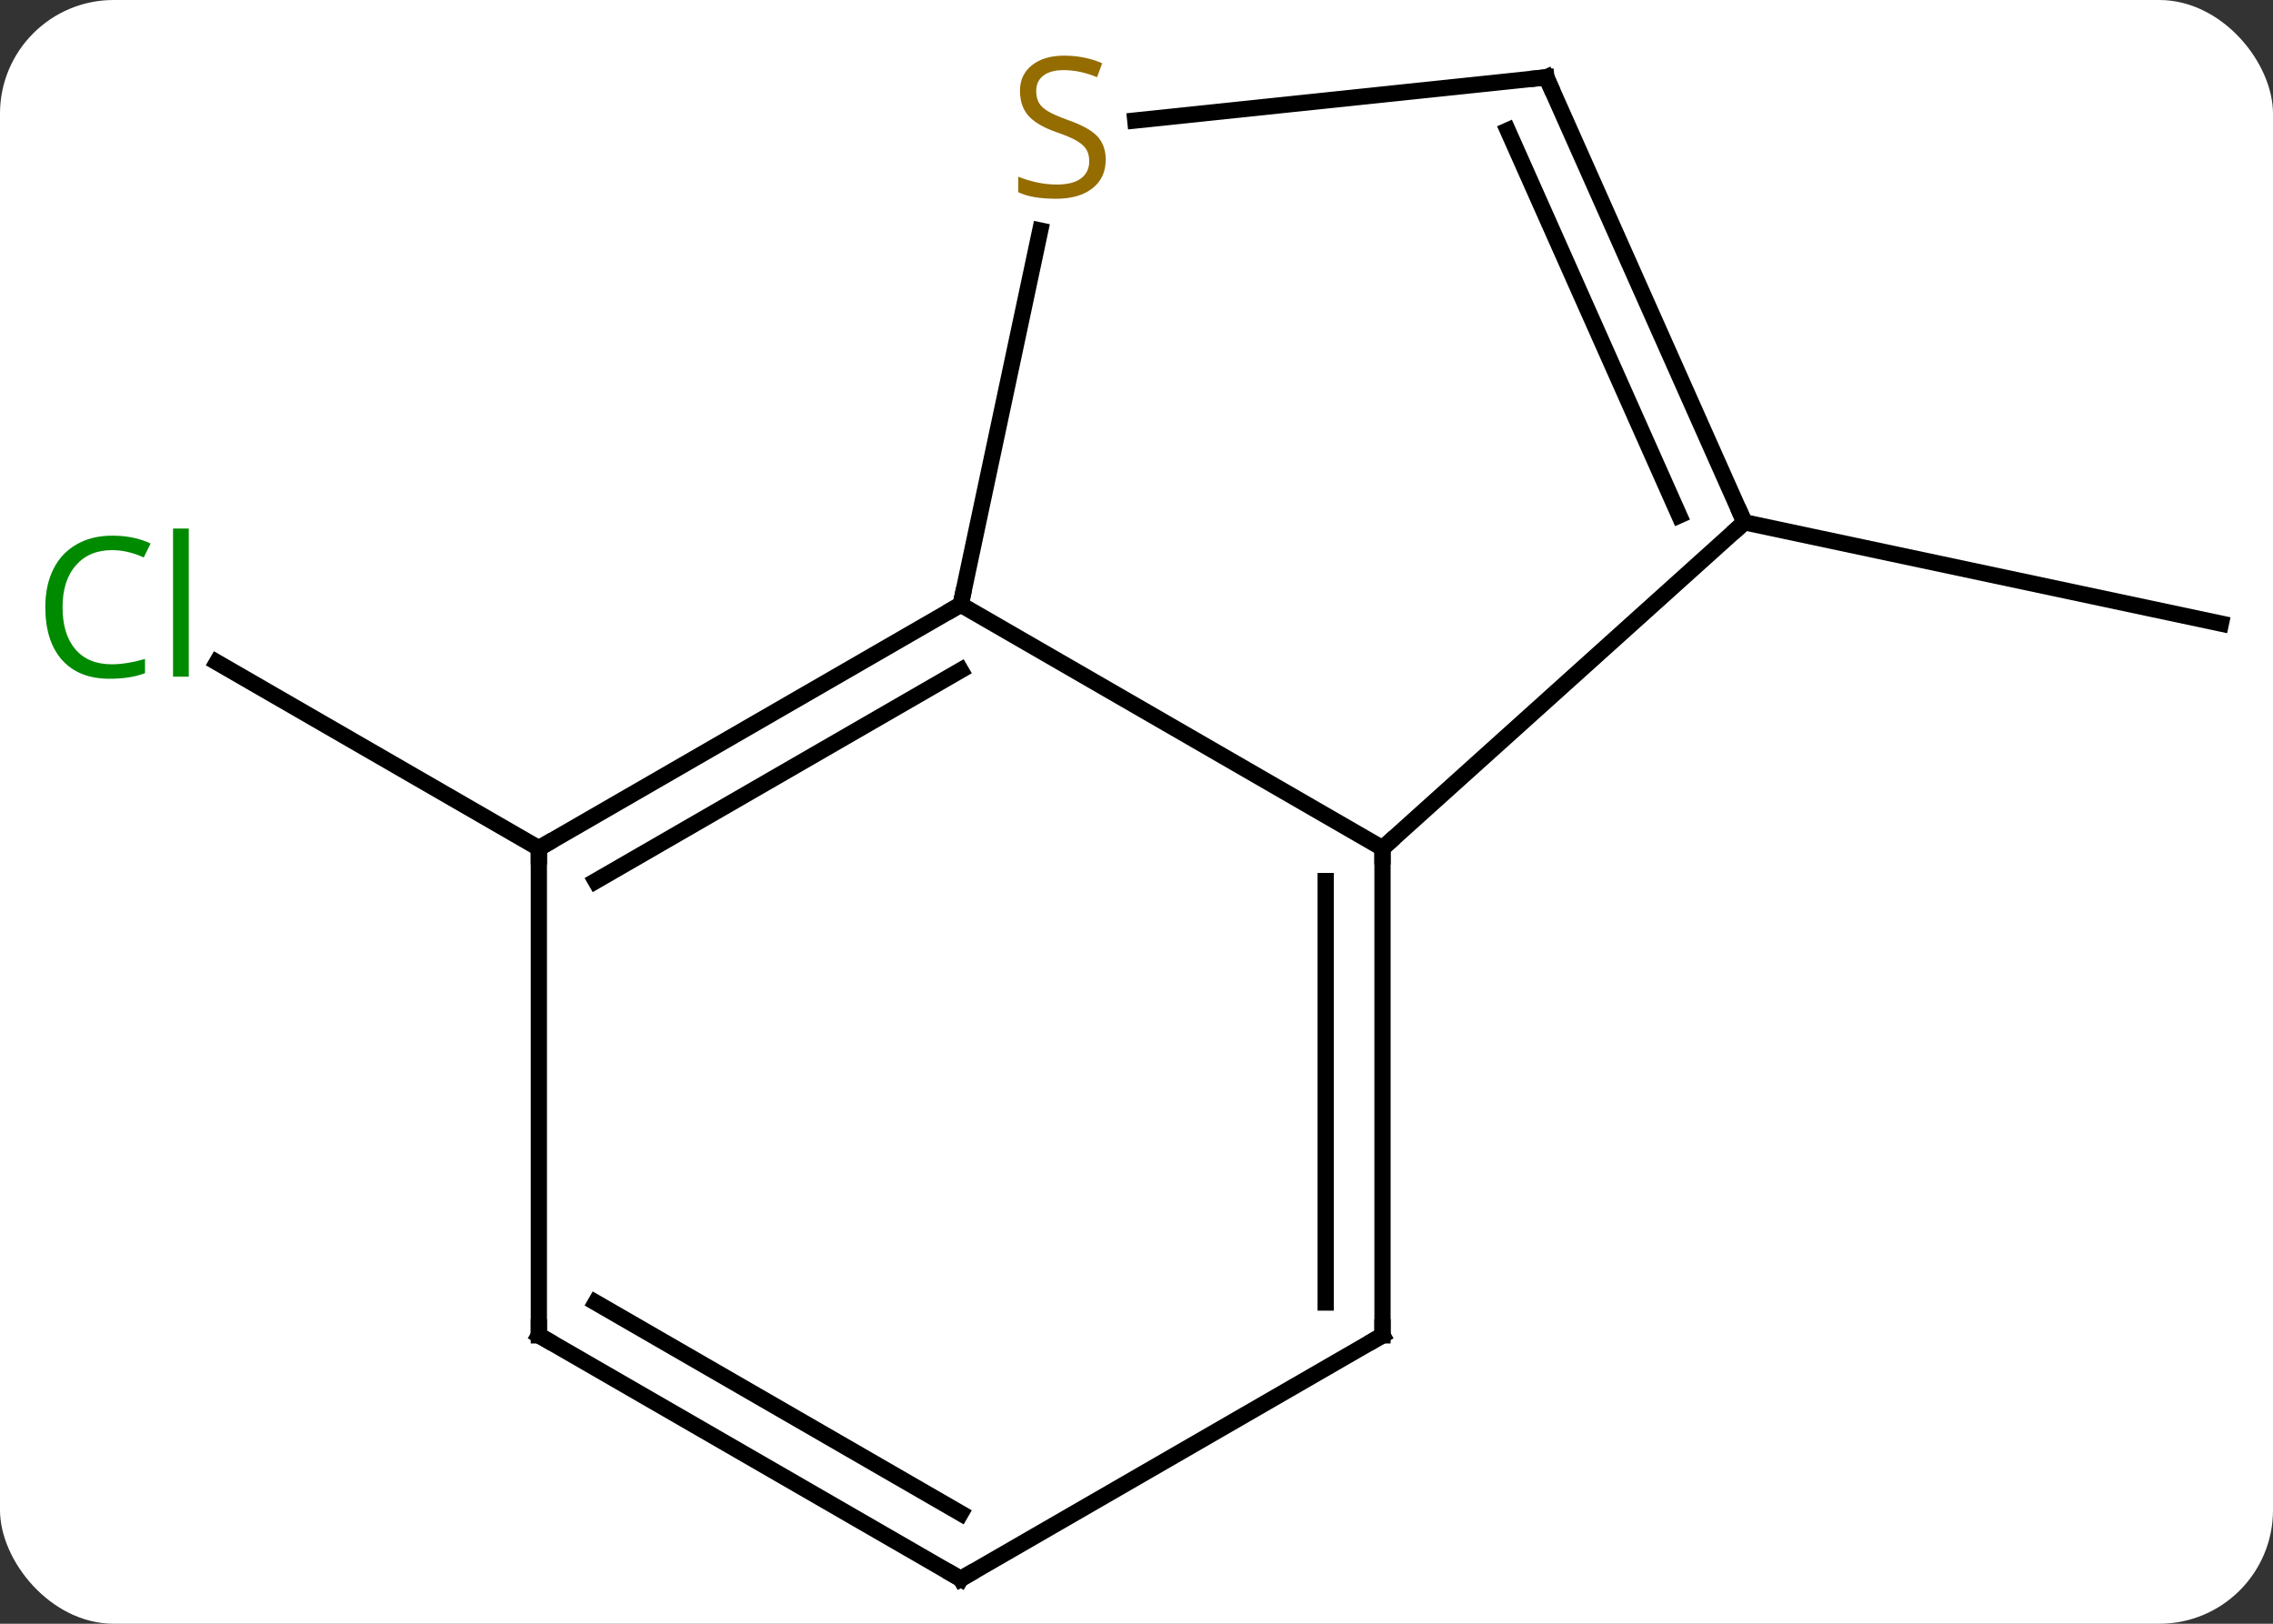 <svg width="140" viewBox="0 0 140 100" style="fill-opacity:1; color-rendering:auto; color-interpolation:auto; text-rendering:auto; stroke:black; stroke-linecap:square; stroke-miterlimit:10; shape-rendering:auto; stroke-opacity:1; fill:black; stroke-dasharray:none; font-weight:normal; stroke-width:1; font-family:'Open Sans'; font-style:normal; stroke-linejoin:miter; font-size:12; stroke-dashoffset:0; image-rendering:auto;" height="100" class="cas-substance-image" xmlns:xlink="http://www.w3.org/1999/xlink" xmlns="http://www.w3.org/2000/svg"><rect x="0" y="0" width="140" height="100" fill="#333333" stroke="none"/><svg class="cas-substance-single-component"><rect y="0" x="0" width="140" stroke="none" ry="7" rx="7" height="100" fill="white" class="cas-substance-group"/><svg y="0" x="0" width="140" viewBox="0 0 140 100" style="fill:black;" height="100" class="cas-substance-single-component-image"><svg><g><g transform="translate(72,51)" style="text-rendering:geometricPrecision; color-rendering:optimizeQuality; color-interpolation:linearRGB; stroke-linecap:butt; image-rendering:optimizeQuality;"><line y2="1.239" y1="-10.21" x2="-38.811" x1="-58.641" style="fill:none;"/><line y2="-18.834" y1="-12.597" x2="35.445" x1="64.791" style="fill:none;"/><line y2="1.239" y1="-13.761" x2="13.152" x1="-12.828" style="fill:none;"/><line y2="1.239" y1="-13.761" x2="-38.811" x1="-12.828" style="fill:none;"/><line y2="3.26" y1="-9.72" x2="-35.311" x1="-12.828" style="fill:none;"/><line y2="-36.804" y1="-13.761" x2="-7.93" x1="-12.828" style="fill:none;"/><line y2="-18.834" y1="1.239" x2="35.445" x1="13.152" style="fill:none;"/><line y2="31.239" y1="1.239" x2="13.152" x1="13.152" style="fill:none;"/><line y2="29.218" y1="3.26" x2="9.652" x1="9.652" style="fill:none;"/><line y2="31.239" y1="1.239" x2="-38.811" x1="-38.811" style="fill:none;"/><line y2="-46.239" y1="-43.579" x2="23.244" x1="-2.075" style="fill:none;"/><line y2="-46.239" y1="-18.834" x2="23.244" x1="35.445" style="fill:none;"/><line y2="-42.969" y1="-19.256" x2="20.868" x1="31.426" style="fill:none;"/><line y2="46.239" y1="31.239" x2="-12.828" x1="13.152" style="fill:none;"/><line y2="46.239" y1="31.239" x2="-12.828" x1="-38.811" style="fill:none;"/><line y2="42.198" y1="29.218" x2="-12.828" x1="-35.311" style="fill:none;"/></g><g transform="translate(72,51)" style="fill:rgb(0,138,0); text-rendering:geometricPrecision; color-rendering:optimizeQuality; image-rendering:optimizeQuality; font-family:'Open Sans'; stroke:rgb(0,138,0); color-interpolation:linearRGB;"><path style="stroke:none;" d="M-65.1 -17.12 Q-66.506 -17.12 -67.326 -16.183 Q-68.147 -15.245 -68.147 -13.605 Q-68.147 -11.933 -67.357 -11.011 Q-66.568 -10.089 -65.115 -10.089 Q-64.209 -10.089 -63.068 -10.417 L-63.068 -9.542 Q-63.959 -9.198 -65.256 -9.198 Q-67.147 -9.198 -68.178 -10.355 Q-69.209 -11.511 -69.209 -13.62 Q-69.209 -14.948 -68.717 -15.941 Q-68.225 -16.933 -67.287 -17.472 Q-66.35 -18.011 -65.084 -18.011 Q-63.74 -18.011 -62.725 -17.527 L-63.147 -16.667 Q-64.131 -17.12 -65.1 -17.12 ZM-60.373 -9.323 L-61.342 -9.323 L-61.342 -18.448 L-60.373 -18.448 L-60.373 -9.323 Z"/></g><g transform="translate(72,51)" style="stroke-linecap:butt; text-rendering:geometricPrecision; color-rendering:optimizeQuality; image-rendering:optimizeQuality; font-family:'Open Sans'; color-interpolation:linearRGB; stroke-miterlimit:5;"><path style="fill:none;" d="M-13.261 -13.511 L-12.828 -13.761 L-12.724 -14.25"/><path style="fill:none;" d="M13.152 1.739 L13.152 1.239 L13.524 0.904"/><path style="fill:none;" d="M-38.378 0.989 L-38.811 1.239 L-38.811 1.739"/><path style="fill:rgb(148,108,0); stroke:none;" d="M-3.896 -41.166 Q-3.896 -40.041 -4.716 -39.401 Q-5.536 -38.76 -6.943 -38.76 Q-8.474 -38.76 -9.286 -39.166 L-9.286 -40.12 Q-8.755 -39.901 -8.138 -39.768 Q-7.521 -39.635 -6.911 -39.635 Q-5.911 -39.635 -5.411 -40.018 Q-4.911 -40.401 -4.911 -41.073 Q-4.911 -41.51 -5.091 -41.799 Q-5.271 -42.088 -5.685 -42.331 Q-6.099 -42.573 -6.958 -42.87 Q-8.146 -43.291 -8.661 -43.877 Q-9.177 -44.463 -9.177 -45.416 Q-9.177 -46.401 -8.435 -46.987 Q-7.693 -47.573 -6.458 -47.573 Q-5.193 -47.573 -4.114 -47.104 L-4.427 -46.245 Q-5.489 -46.682 -6.489 -46.682 Q-7.286 -46.682 -7.732 -46.346 Q-8.177 -46.01 -8.177 -45.401 Q-8.177 -44.963 -8.013 -44.674 Q-7.849 -44.385 -7.458 -44.151 Q-7.068 -43.916 -6.255 -43.62 Q-4.911 -43.151 -4.404 -42.596 Q-3.896 -42.041 -3.896 -41.166 Z"/><path style="fill:none;" d="M35.242 -19.291 L35.445 -18.834 L35.073 -18.499"/><path style="fill:none;" d="M13.152 30.739 L13.152 31.239 L12.719 31.489"/><path style="fill:none;" d="M-38.811 30.739 L-38.811 31.239 L-38.378 31.489"/><path style="fill:none;" d="M22.747 -46.187 L23.244 -46.239 L23.447 -45.782"/><path style="fill:none;" d="M-12.395 45.989 L-12.828 46.239 L-13.261 45.989"/></g></g></svg></svg></svg></svg>